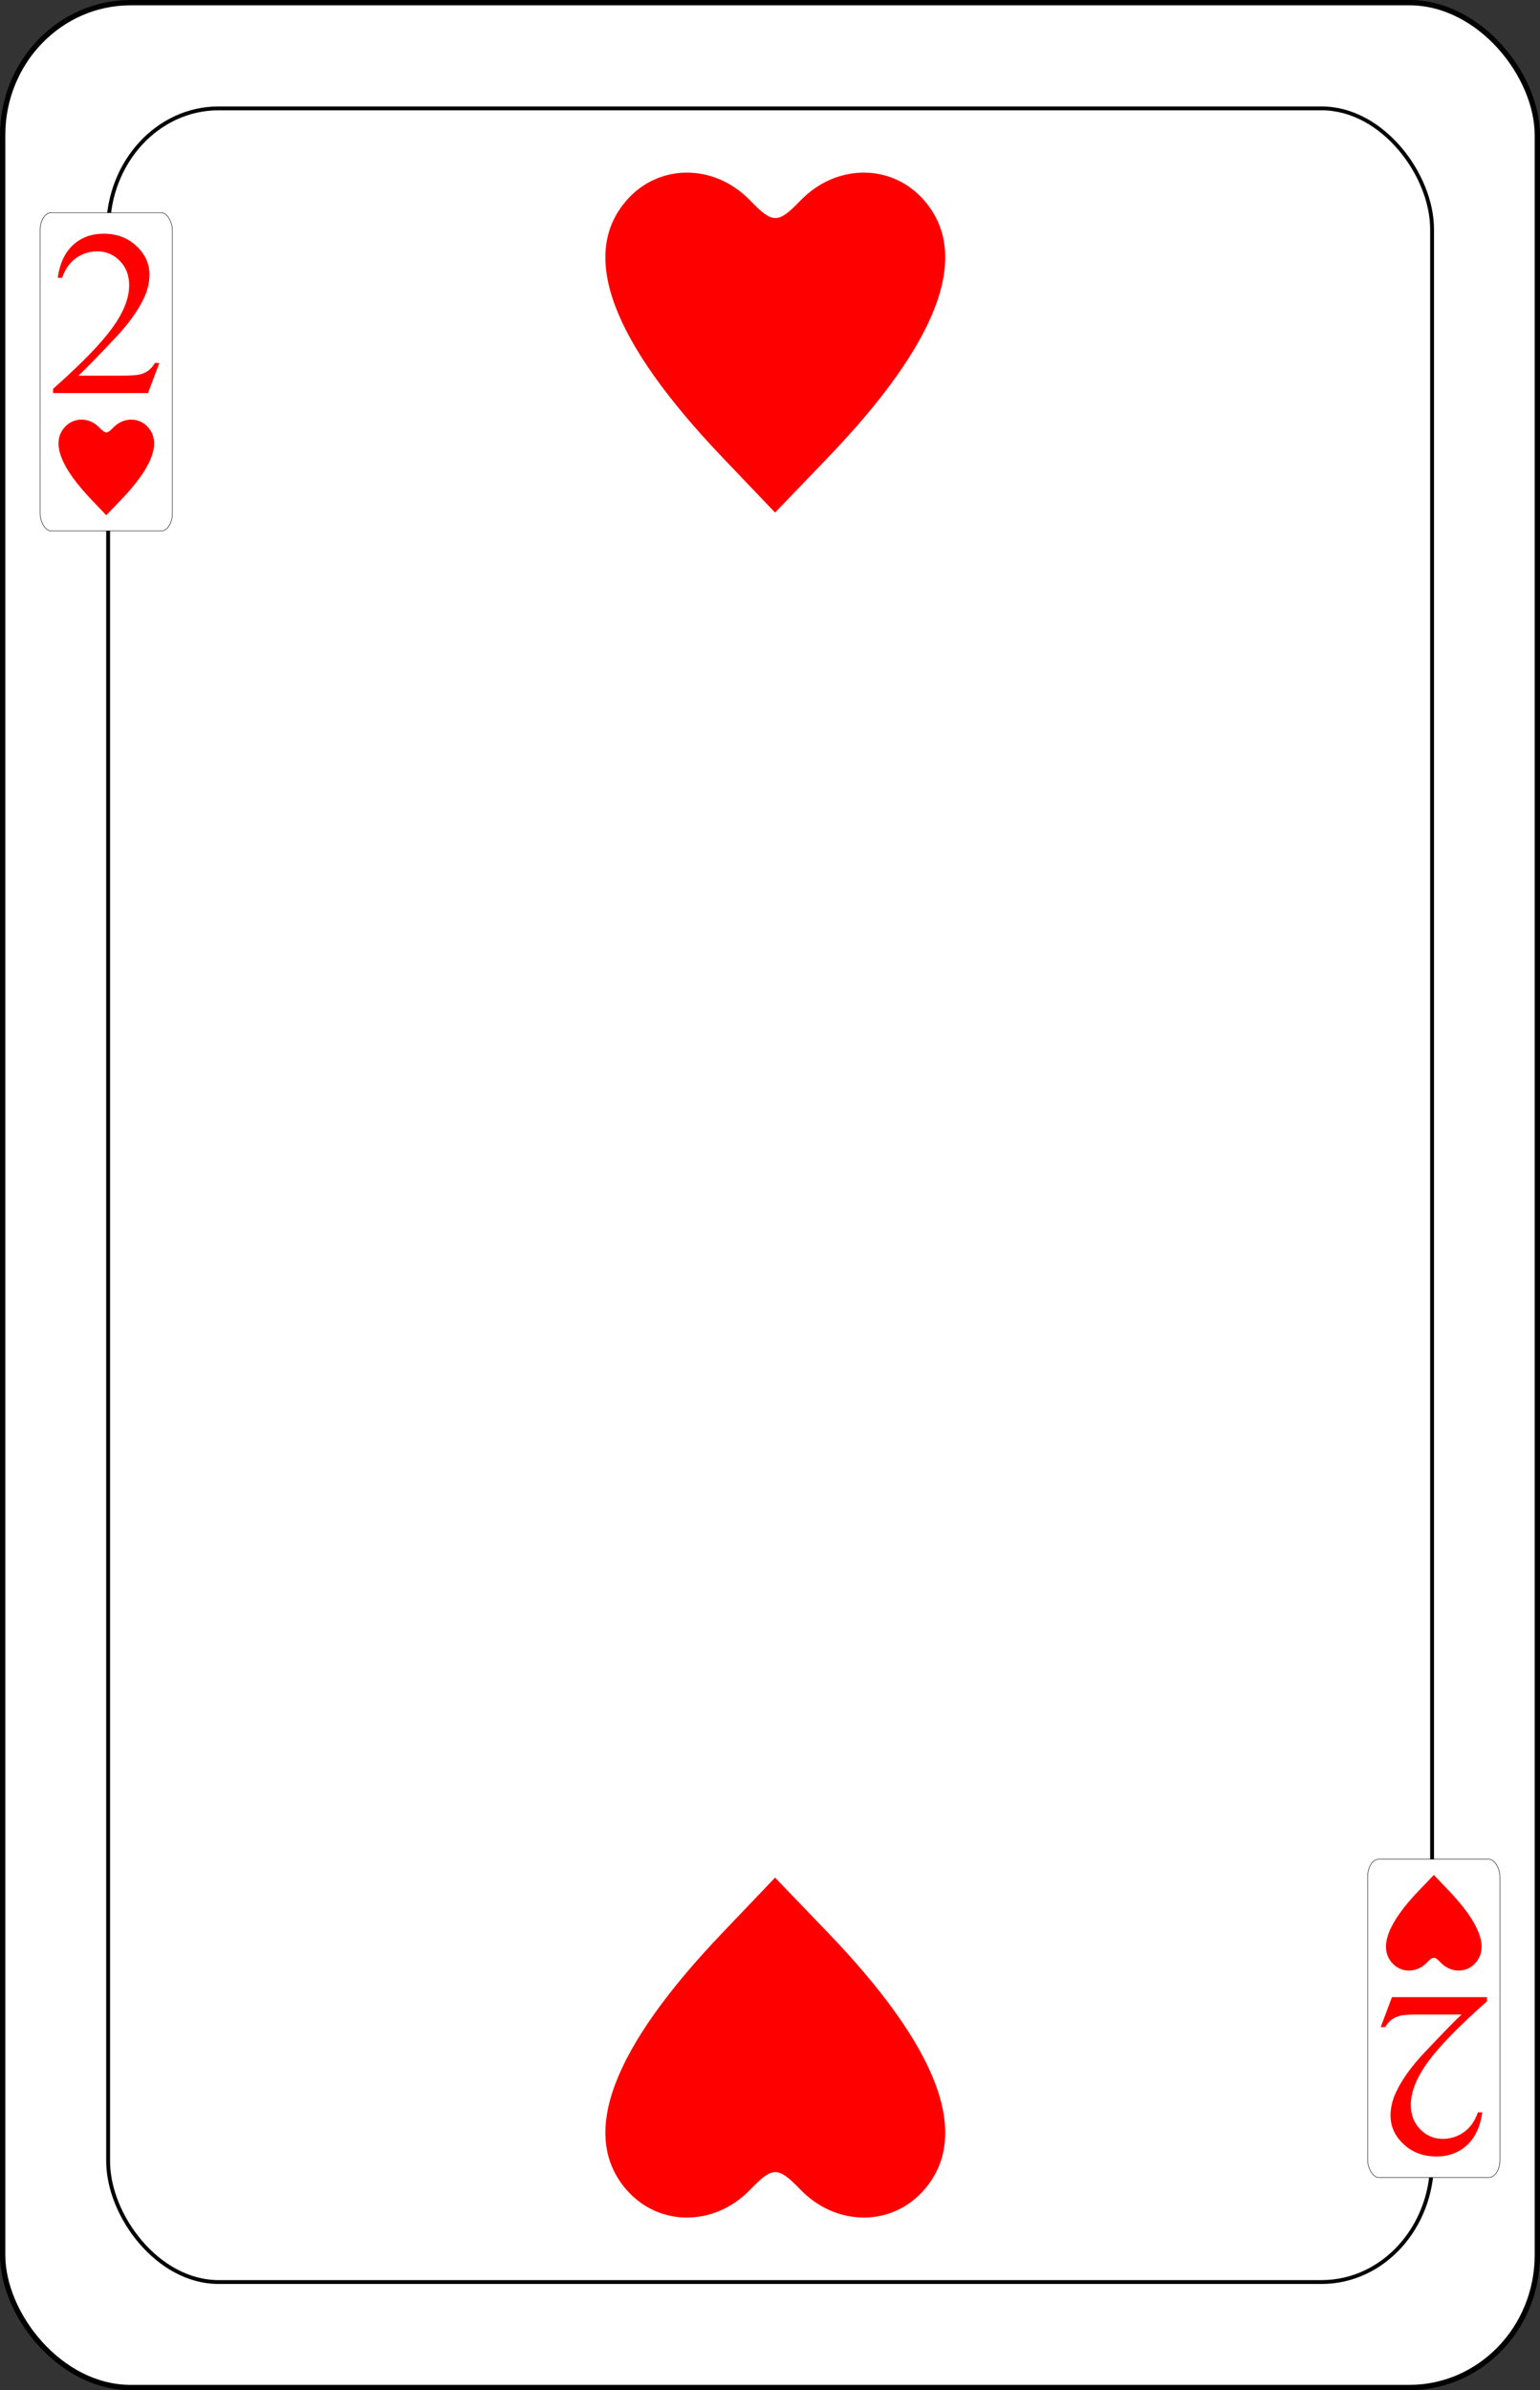 <?xml version="1.0" encoding="UTF-8" standalone="no"?>
<svg
   sodipodi:docname="olsen-smygvanliga.svgz"
   inkscape:version="0.91 r13725"
   version="1.1"
   width="580"
   height="899.999"
   viewBox="0 0 580 899.999"
   id="svg13084"
   xmlns:inkscape="http://www.inkscape.org/namespaces/inkscape"
   xmlns:sodipodi="http://sodipodi.sourceforge.net/DTD/sodipodi-0.dtd"
   xmlns="http://www.w3.org/2000/svg"
   xmlns:svg="http://www.w3.org/2000/svg"
   xmlns:rdf="http://www.w3.org/1999/02/22-rdf-syntax-ns#"
   xmlns:cc="http://creativecommons.org/ns#"
   xmlns:dc="http://purl.org/dc/elements/1.1/">
  <rect x="0" y="0" width="580" height="899.999" fill="#333333" stroke="none"/>
  <sodipodi:namedview
     inkscape:snap-global="true"
     inkscape:snap-bbox="true"
     inkscape:snap-to-guides="false"
     inkscape:snap-tangential="true"
     inkscape:snap-perpendicular="true"
     inkscape:snap-grids="false"
     inkscape:guide-bbox="true"
     showguides="true"
     inkscape:showpageshadow="false"
     inkscape:current-layer="svg13084"
     inkscape:window-maximized="1"
     inkscape:window-y="0"
     inkscape:window-x="0"
     inkscape:cy="2050"
     inkscape:cx="6058.3246"
     inkscape:zoom="0.17154909"
     fit-margin-right="100"
     fit-margin-left="100"
     fit-margin-bottom="100"
     fit-margin-top="100"
     showgrid="false"
     id="namedview7847"
     inkscape:window-height="1016"
     inkscape:window-width="1920"
     inkscape:pageshadow="2"
     inkscape:pageopacity="0"
     guidetolerance="35"
     gridtolerance="10"
     objecttolerance="20"
     borderopacity="1"
     bordercolor="#666666"
     pagecolor="#ffffff"
     inkscape:object-nodes="true"
     inkscape:pagecheckerboard="0"
     inkscape:deskcolor="#d1d1d1">
    <inkscape:grid
       originy="-93.183"
       originx="201.136"
       id="grid4407"
       type="xygrid"
       spacingy="1"
       spacingx="1"
       units="px"
       visible="false" />
  </sodipodi:namedview>
  <defs
     id="defs13142" />
  <g
     id="2_heart"
     inkscape:label="#2_heart"
     transform="translate(-800,-100)">
    <rect
       width="578.001"
       height="898"
       rx="48.211"
       ry="49.888"
       x="801"
       y="100.999"
       id="rect7145"
       style="font-style:normal;font-variant:normal;font-weight:500;font-stretch:normal;font-size:medium;line-height:125%;font-family:Gaelic;-inkscape-font-specification:'Gaelic Medium';letter-spacing:0px;word-spacing:0px;fill:#ffffff;fill-opacity:1;stroke:#000000;stroke-width:1.999;stroke-linecap:butt;stroke-linejoin:miter;stroke-miterlimit:4;stroke-dasharray:none;stroke-opacity:1" />
    <rect
       style="fill:#ffffff;stroke:#000000;stroke-width:1.452"
       id="rect7147"
       y="140.811"
       x="840.726"
       ry="45.469"
       rx="41.59"
       height="818.462"
       width="498.628" />
    <rect
       width="49.834"
       height="119.814"
       rx="4.157"
       ry="6.656"
       x="815.088"
       y="180.098"
       id="rect7149"
       style="fill:#ffffff;stroke:#000000;stroke-width:0.176;stroke-opacity:1" />
    <rect
       style="fill:#ffffff;stroke:#000000;stroke-width:0.176;stroke-opacity:1"
       id="rect7151"
       y="-919.901"
       x="-1364.922"
       ry="6.656"
       rx="4.157"
       height="119.814"
       width="49.834"
       transform="scale(-1)" />
    <path
       inkscape:connector-curvature="0"
       id="path7153"
       d="m 1072.114,272.255 c -41.632,-43.626 -53.84,-75.947 -36.44,-96.473 12.1,-14.273 33.245,-14.391 46.883,-0.262 8.472,8.778 10.435,8.778 18.908,0 13.638,-14.129 34.783,-14.011 46.883,0.262 17.426,20.556 5.038,53.248 -36.593,96.568 L 1091.91,293 Z"
       style="fill:#ff0000" />
    <path
       style="fill:#ff0000"
       d="m 1072.114,827.745 c -41.632,43.626 -53.84,75.947 -36.44,96.473 12.1,14.273 33.245,14.391 46.883,0.262 8.472,-8.778 10.435,-8.778 18.908,0 13.638,14.129 34.783,14.011 46.883,-0.262 17.426,-20.556 5.038,-53.248 -36.593,-96.568 l -19.844,-20.649 z"
       id="path7155"
       inkscape:connector-curvature="0" />
    <path
       inkscape:connector-curvature="0"
       id="path7159"
       d="m 834.453,288.166 c -11.709,-12.27 -15.143,-21.36 -10.249,-27.133 3.403,-4.014 9.35,-4.048 13.186,-0.074 2.383,2.469 2.935,2.469 5.318,0 3.836,-3.974 9.783,-3.941 13.186,0.074 4.901,5.781 1.417,14.976 -10.292,27.16 L 840.021,294 Z"
       style="fill:#ff0000" />
    <path
       style="fill:#ff0000"
       d="m 1345.593,811.834 c 11.709,12.27 15.143,21.36 10.249,27.133 -3.403,4.014 -9.35,4.048 -13.186,0.074 -2.383,-2.469 -2.935,-2.469 -5.318,0 -3.836,3.974 -9.783,3.941 -13.186,-0.074 -4.901,-5.781 -1.417,-14.976 10.292,-27.16 l 5.581,-5.808 z"
       id="path7161"
       inkscape:connector-curvature="0" />
    <path
       inkscape:connector-curvature="0"
       id="path7223"
       d="M 860,236.685 855.754,248 H 820 v -1.604 q 15.777,-13.96 22.212,-22.803 6.436,-8.844 6.436,-16.171 0,-5.592 -3.531,-9.191 -3.531,-3.598 -8.447,-3.598 -4.469,0 -8.045,2.558 -3.531,2.514 -5.229,7.413 h -1.654 q 1.117,-8.02 5.721,-12.312 Q 832.112,188 839.039,188 q 7.374,0 12.29,4.595 4.961,4.595 4.961,10.838 0,4.465 -2.145,8.931 -3.307,7.023 -10.726,14.87 -11.128,11.792 -13.899,14.22 h 15.821 q 4.827,0 6.749,-0.347 1.966,-0.347 3.531,-1.387 1.564,-1.084 2.726,-3.035 z"
       style="font-style:normal;font-variant:normal;font-weight:normal;font-stretch:normal;font-size:medium;line-height:125%;font-family:'Times New Roman';-inkscape-font-specification:'Times New Roman, ';letter-spacing:0px;word-spacing:0px;fill:#ff0000;fill-opacity:1;stroke:none;stroke-width:1px;stroke-linecap:butt;stroke-linejoin:miter;stroke-opacity:1" />
    <path
       d="m 1320,863.315 4.246,-11.315 H 1360 v 1.604 q -15.777,13.96 -22.212,22.803 -6.436,8.844 -6.436,16.171 0,5.592 3.531,9.191 3.531,3.598 8.447,3.598 4.469,0 8.045,-2.558 3.531,-2.514 5.229,-7.413 h 1.654 q -1.117,8.02 -5.721,12.312 -4.648,4.292 -11.575,4.292 -7.374,0 -12.29,-4.595 -4.961,-4.595 -4.961,-10.838 0,-4.465 2.145,-8.931 3.307,-7.023 10.726,-14.87 11.129,-11.792 13.899,-14.22 h -15.821 q -4.827,0 -6.749,0.347 -1.966,0.347 -3.531,1.387 -1.564,1.084 -2.726,3.035 z"
       id="path7326"
       inkscape:connector-curvature="0"
       style="font-style:normal;font-variant:normal;font-weight:normal;font-stretch:normal;font-size:medium;line-height:125%;font-family:'Times New Roman';-inkscape-font-specification:'Times New Roman, ';letter-spacing:0px;word-spacing:0px;fill:#ff0000;fill-opacity:1;stroke:none;stroke-width:1px;stroke-linecap:butt;stroke-linejoin:miter;stroke-opacity:1" />
  </g>
</svg>
